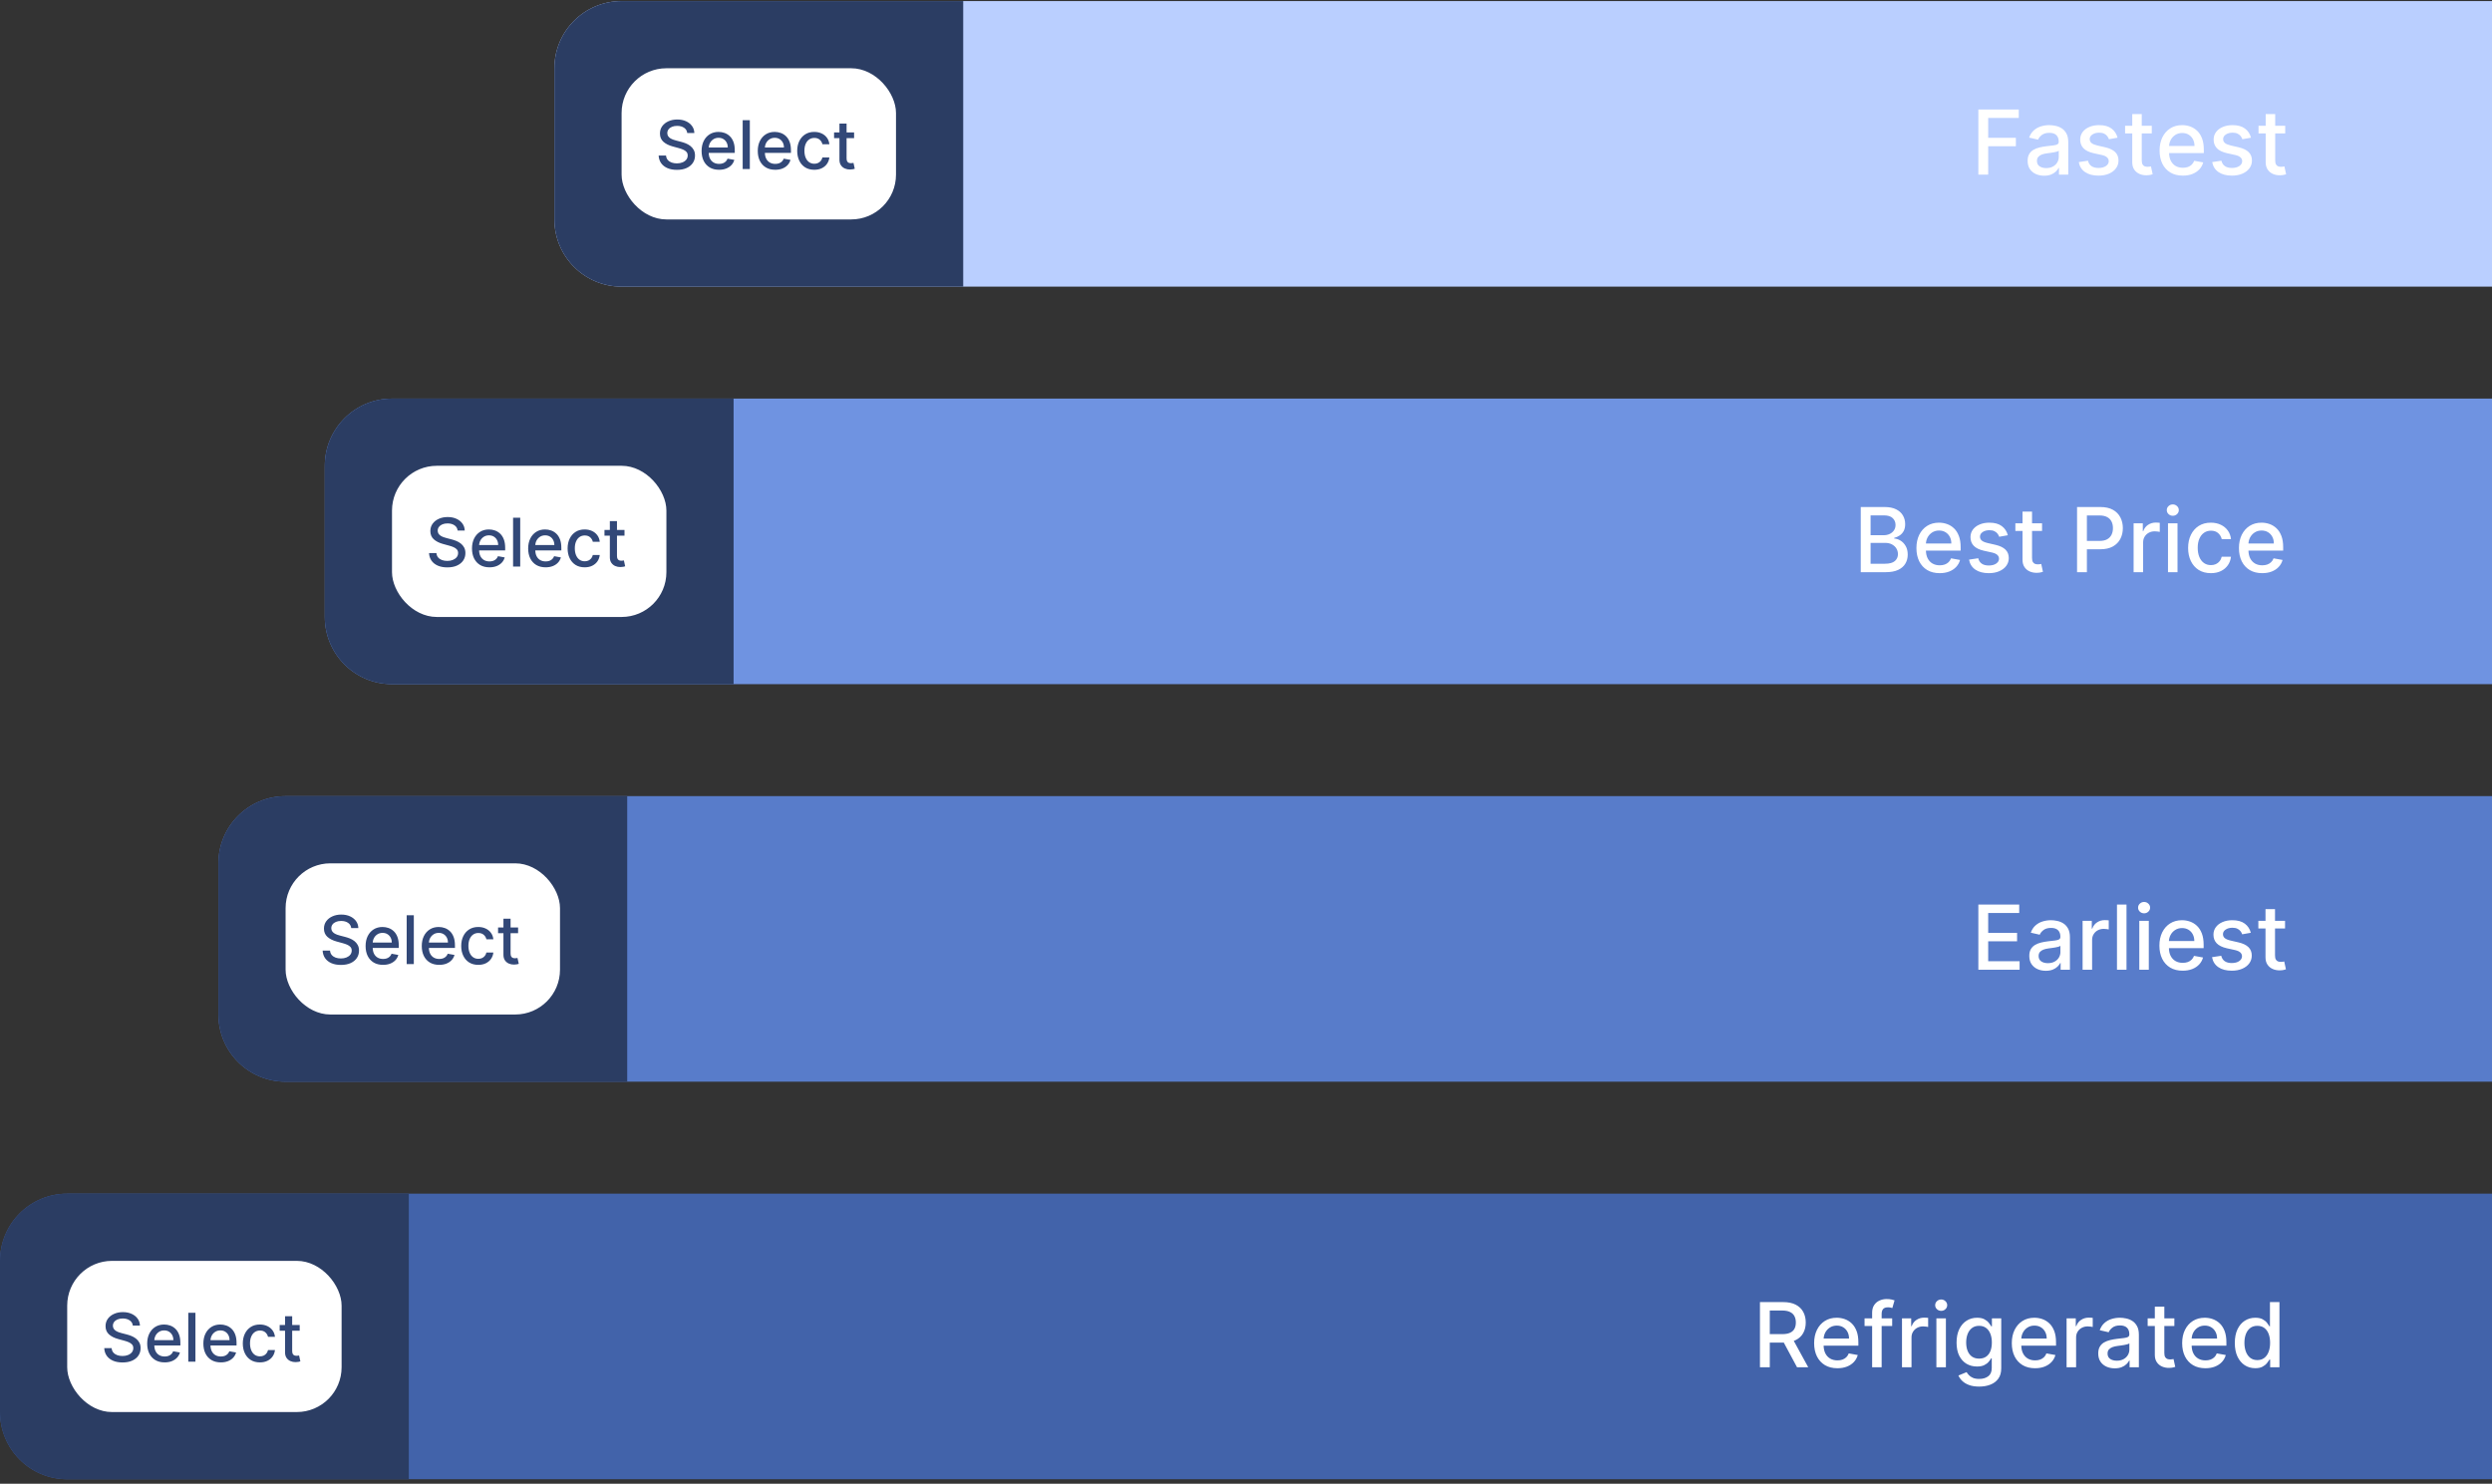 <svg width="445" height="265" viewBox="0 0 445 265" fill="none" xmlns="http://www.w3.org/2000/svg">
<rect x="0" y="0" width="445" height="265" fill="#333333" stroke="none"/>
<path d="M99 12.19C99 5.563 104.373 0.19 111 0.19H445V51.19H111C104.373 51.19 99 45.817 99 39.19V12.19Z" fill="#BACFFF"/>
<path d="M99 12.19C99 5.563 104.373 0.19 111 0.19H172V51.19H111C104.373 51.19 99 45.817 99 39.19V12.19Z" fill="#2B3D63"/>
<rect x="111" y="12.19" width="49" height="27" rx="8" fill="white"/>
<path d="M122.719 23.755C122.673 23.352 122.486 23.039 122.156 22.818C121.827 22.593 121.412 22.481 120.912 22.481C120.554 22.481 120.244 22.538 119.983 22.652C119.722 22.762 119.518 22.916 119.374 23.112C119.232 23.305 119.161 23.525 119.161 23.772C119.161 23.98 119.209 24.159 119.305 24.309C119.405 24.46 119.534 24.586 119.693 24.689C119.855 24.788 120.028 24.872 120.213 24.94C120.398 25.005 120.575 25.059 120.746 25.102L121.598 25.323C121.876 25.392 122.162 25.484 122.455 25.601C122.747 25.717 123.018 25.87 123.268 26.061C123.518 26.251 123.72 26.487 123.874 26.768C124.03 27.049 124.108 27.386 124.108 27.778C124.108 28.272 123.98 28.711 123.724 29.095C123.472 29.478 123.104 29.781 122.621 30.002C122.141 30.224 121.56 30.335 120.878 30.335C120.224 30.335 119.659 30.231 119.182 30.024C118.705 29.816 118.331 29.522 118.061 29.142C117.791 28.758 117.642 28.304 117.614 27.778H118.935C118.96 28.093 119.063 28.356 119.241 28.566C119.423 28.774 119.655 28.929 119.936 29.031C120.22 29.13 120.531 29.18 120.869 29.18C121.241 29.18 121.572 29.122 121.862 29.005C122.155 28.886 122.385 28.721 122.553 28.511C122.72 28.298 122.804 28.049 122.804 27.765C122.804 27.507 122.73 27.295 122.582 27.13C122.438 26.965 122.24 26.829 121.99 26.721C121.743 26.613 121.463 26.518 121.151 26.436L120.119 26.154C119.42 25.964 118.866 25.684 118.457 25.315C118.051 24.946 117.848 24.457 117.848 23.849C117.848 23.346 117.984 22.907 118.257 22.532C118.53 22.157 118.899 21.866 119.365 21.659C119.831 21.448 120.357 21.343 120.942 21.343C121.533 21.343 122.054 21.447 122.506 21.654C122.96 21.862 123.318 22.147 123.58 22.511C123.841 22.872 123.977 23.287 123.989 23.755H122.719ZM128.4 30.322C127.755 30.322 127.2 30.184 126.734 29.909C126.271 29.63 125.913 29.24 125.66 28.737C125.41 28.231 125.285 27.639 125.285 26.96C125.285 26.289 125.41 25.698 125.66 25.187C125.913 24.676 126.265 24.277 126.717 23.99C127.172 23.703 127.703 23.559 128.311 23.559C128.68 23.559 129.038 23.62 129.385 23.742C129.731 23.865 130.042 24.056 130.318 24.318C130.593 24.579 130.811 24.919 130.97 25.336C131.129 25.751 131.208 26.255 131.208 26.849V27.301H126.005V26.346H129.96C129.96 26.011 129.892 25.714 129.755 25.456C129.619 25.194 129.427 24.988 129.18 24.838C128.936 24.687 128.649 24.612 128.319 24.612C127.961 24.612 127.649 24.7 127.382 24.876C127.118 25.049 126.913 25.277 126.768 25.558C126.626 25.836 126.555 26.139 126.555 26.465V27.211C126.555 27.649 126.632 28.021 126.785 28.328C126.941 28.634 127.159 28.869 127.437 29.031C127.716 29.19 128.041 29.27 128.413 29.27C128.654 29.27 128.875 29.235 129.074 29.167C129.272 29.096 129.444 28.991 129.589 28.852C129.734 28.713 129.845 28.541 129.922 28.336L131.127 28.554C131.031 28.909 130.858 29.22 130.608 29.487C130.36 29.751 130.049 29.957 129.674 30.105C129.302 30.25 128.877 30.322 128.4 30.322ZM133.896 21.463V30.19H132.622V21.463H133.896ZM138.431 30.322C137.787 30.322 137.231 30.184 136.765 29.909C136.302 29.63 135.944 29.24 135.691 28.737C135.441 28.231 135.316 27.639 135.316 26.96C135.316 26.289 135.441 25.698 135.691 25.187C135.944 24.676 136.297 24.277 136.748 23.99C137.203 23.703 137.734 23.559 138.342 23.559C138.711 23.559 139.069 23.62 139.416 23.742C139.762 23.865 140.074 24.056 140.349 24.318C140.625 24.579 140.842 24.919 141.001 25.336C141.16 25.751 141.24 26.255 141.24 26.849V27.301H136.037V26.346H139.991C139.991 26.011 139.923 25.714 139.787 25.456C139.65 25.194 139.458 24.988 139.211 24.838C138.967 24.687 138.68 24.612 138.35 24.612C137.993 24.612 137.68 24.7 137.413 24.876C137.149 25.049 136.944 25.277 136.799 25.558C136.657 25.836 136.586 26.139 136.586 26.465V27.211C136.586 27.649 136.663 28.021 136.816 28.328C136.973 28.634 137.19 28.869 137.468 29.031C137.747 29.19 138.072 29.27 138.444 29.27C138.686 29.27 138.906 29.235 139.105 29.167C139.304 29.096 139.475 28.991 139.62 28.852C139.765 28.713 139.876 28.541 139.953 28.336L141.159 28.554C141.062 28.909 140.889 29.22 140.639 29.487C140.392 29.751 140.081 29.957 139.706 30.105C139.333 30.25 138.909 30.322 138.431 30.322ZM145.411 30.322C144.777 30.322 144.232 30.179 143.774 29.892C143.32 29.602 142.97 29.203 142.726 28.694C142.482 28.186 142.359 27.603 142.359 26.947C142.359 26.282 142.484 25.696 142.734 25.187C142.984 24.676 143.337 24.277 143.791 23.99C144.246 23.703 144.781 23.559 145.398 23.559C145.895 23.559 146.338 23.652 146.727 23.836C147.116 24.018 147.43 24.274 147.669 24.603C147.911 24.933 148.054 25.318 148.099 25.758H146.859C146.791 25.451 146.635 25.187 146.391 24.965C146.149 24.744 145.825 24.633 145.419 24.633C145.064 24.633 144.753 24.727 144.486 24.914C144.222 25.099 144.016 25.363 143.868 25.707C143.72 26.048 143.646 26.451 143.646 26.917C143.646 27.395 143.719 27.806 143.864 28.153C144.009 28.5 144.213 28.768 144.477 28.958C144.744 29.149 145.058 29.244 145.419 29.244C145.661 29.244 145.879 29.2 146.075 29.112C146.274 29.021 146.44 28.892 146.574 28.724C146.71 28.556 146.805 28.355 146.859 28.119H148.099C148.054 28.542 147.916 28.92 147.686 29.252C147.456 29.585 147.148 29.846 146.761 30.037C146.378 30.227 145.928 30.322 145.411 30.322ZM152.517 23.645V24.667H148.942V23.645H152.517ZM149.901 22.076H151.175V28.268C151.175 28.515 151.212 28.701 151.286 28.826C151.36 28.948 151.455 29.032 151.571 29.078C151.691 29.12 151.82 29.142 151.959 29.142C152.061 29.142 152.151 29.134 152.228 29.12C152.304 29.106 152.364 29.095 152.407 29.086L152.637 30.139C152.563 30.167 152.458 30.196 152.321 30.224C152.185 30.255 152.015 30.272 151.81 30.275C151.475 30.281 151.162 30.221 150.873 30.096C150.583 29.971 150.348 29.778 150.169 29.517C149.99 29.255 149.901 28.927 149.901 28.532V22.076Z" fill="#324878"/>
<path d="M353.278 31.19V19.554H360.494V21.065H355.034V24.61H359.977V26.116H355.034V31.19H353.278ZM365.026 31.383C364.473 31.383 363.973 31.281 363.526 31.076C363.079 30.868 362.724 30.567 362.463 30.173C362.205 29.779 362.077 29.296 362.077 28.724C362.077 28.232 362.171 27.826 362.361 27.508C362.55 27.19 362.806 26.938 363.128 26.752C363.45 26.567 363.81 26.427 364.207 26.332C364.605 26.237 365.01 26.165 365.423 26.116C365.946 26.055 366.37 26.006 366.696 25.968C367.022 25.927 367.259 25.86 367.406 25.77C367.554 25.679 367.628 25.531 367.628 25.326V25.287C367.628 24.79 367.488 24.406 367.207 24.133C366.931 23.86 366.518 23.724 365.969 23.724C365.397 23.724 364.946 23.851 364.616 24.105C364.291 24.355 364.065 24.633 363.94 24.94L362.344 24.576C362.533 24.046 362.81 23.618 363.173 23.292C363.541 22.963 363.963 22.724 364.44 22.576C364.918 22.425 365.42 22.349 365.946 22.349C366.295 22.349 366.664 22.391 367.054 22.474C367.448 22.554 367.815 22.701 368.156 22.917C368.501 23.133 368.783 23.442 369.003 23.843C369.223 24.241 369.332 24.758 369.332 25.395V31.19H367.673V29.997H367.605C367.495 30.216 367.33 30.432 367.111 30.645C366.891 30.857 366.609 31.033 366.264 31.173C365.92 31.313 365.507 31.383 365.026 31.383ZM365.395 30.02C365.865 30.02 366.266 29.927 366.599 29.741C366.937 29.555 367.192 29.313 367.366 29.014C367.545 28.711 367.634 28.387 367.634 28.042V26.917C367.573 26.978 367.455 27.035 367.281 27.088C367.111 27.137 366.916 27.18 366.696 27.218C366.476 27.252 366.262 27.285 366.054 27.315C365.846 27.341 365.671 27.364 365.531 27.383C365.202 27.425 364.901 27.495 364.628 27.593C364.359 27.692 364.143 27.834 363.98 28.02C363.821 28.201 363.741 28.444 363.741 28.747C363.741 29.167 363.897 29.485 364.207 29.701C364.518 29.913 364.914 30.02 365.395 30.02ZM378.135 24.593L376.595 24.866C376.531 24.669 376.429 24.482 376.288 24.304C376.152 24.125 375.966 23.98 375.732 23.866C375.497 23.752 375.203 23.696 374.851 23.696C374.37 23.696 373.968 23.804 373.646 24.02C373.324 24.232 373.163 24.506 373.163 24.843C373.163 25.135 373.271 25.37 373.487 25.548C373.703 25.726 374.052 25.872 374.533 25.985L375.919 26.304C376.722 26.489 377.321 26.775 377.714 27.162C378.108 27.548 378.305 28.05 378.305 28.667C378.305 29.19 378.154 29.656 377.851 30.065C377.552 30.47 377.133 30.788 376.595 31.02C376.061 31.25 375.442 31.366 374.737 31.366C373.76 31.366 372.963 31.158 372.345 30.741C371.728 30.321 371.349 29.724 371.209 28.951L372.851 28.701C372.953 29.129 373.163 29.453 373.482 29.673C373.8 29.889 374.214 29.997 374.726 29.997C375.283 29.997 375.728 29.881 376.061 29.65C376.394 29.415 376.561 29.129 376.561 28.792C376.561 28.52 376.459 28.29 376.254 28.105C376.054 27.919 375.745 27.779 375.328 27.684L373.851 27.36C373.036 27.175 372.434 26.879 372.044 26.474C371.658 26.069 371.464 25.555 371.464 24.934C371.464 24.419 371.608 23.968 371.896 23.582C372.184 23.196 372.582 22.895 373.089 22.679C373.597 22.459 374.179 22.349 374.834 22.349C375.777 22.349 376.519 22.554 377.061 22.963C377.603 23.368 377.961 23.912 378.135 24.593ZM384.247 22.463V23.826H379.48V22.463H384.247ZM380.759 20.372H382.457V28.627C382.457 28.957 382.507 29.205 382.605 29.372C382.704 29.535 382.83 29.646 382.986 29.707C383.145 29.764 383.317 29.792 383.503 29.792C383.639 29.792 383.759 29.783 383.861 29.764C383.963 29.745 384.043 29.73 384.099 29.718L384.406 31.122C384.308 31.16 384.168 31.198 383.986 31.235C383.804 31.277 383.577 31.3 383.304 31.304C382.857 31.311 382.44 31.232 382.054 31.065C381.668 30.898 381.355 30.641 381.116 30.292C380.878 29.944 380.759 29.506 380.759 28.98V20.372ZM389.794 31.366C388.934 31.366 388.194 31.182 387.572 30.815C386.955 30.444 386.478 29.923 386.141 29.252C385.807 28.578 385.641 27.788 385.641 26.883C385.641 25.989 385.807 25.201 386.141 24.52C386.478 23.838 386.947 23.305 387.55 22.923C388.156 22.54 388.864 22.349 389.675 22.349C390.167 22.349 390.644 22.43 391.107 22.593C391.569 22.756 391.983 23.012 392.351 23.36C392.718 23.709 393.008 24.162 393.22 24.718C393.432 25.271 393.538 25.944 393.538 26.735V27.338H386.601V26.065H391.874C391.874 25.618 391.783 25.222 391.601 24.877C391.419 24.529 391.163 24.254 390.834 24.054C390.508 23.853 390.125 23.752 389.686 23.752C389.209 23.752 388.792 23.87 388.436 24.105C388.084 24.336 387.811 24.639 387.618 25.014C387.429 25.385 387.334 25.788 387.334 26.224V27.218C387.334 27.802 387.436 28.298 387.641 28.707C387.849 29.116 388.139 29.429 388.51 29.645C388.881 29.857 389.315 29.963 389.811 29.963C390.133 29.963 390.427 29.917 390.692 29.826C390.957 29.732 391.186 29.591 391.379 29.406C391.572 29.22 391.72 28.991 391.822 28.718L393.43 29.008C393.302 29.482 393.071 29.896 392.737 30.252C392.408 30.605 391.993 30.879 391.493 31.076C390.997 31.27 390.43 31.366 389.794 31.366ZM401.963 24.593L400.423 24.866C400.359 24.669 400.257 24.482 400.116 24.304C399.98 24.125 399.795 23.98 399.56 23.866C399.325 23.752 399.031 23.696 398.679 23.696C398.198 23.696 397.796 23.804 397.474 24.02C397.152 24.232 396.991 24.506 396.991 24.843C396.991 25.135 397.099 25.37 397.315 25.548C397.531 25.726 397.88 25.872 398.361 25.985L399.747 26.304C400.55 26.489 401.149 26.775 401.543 27.162C401.937 27.548 402.134 28.05 402.134 28.667C402.134 29.19 401.982 29.656 401.679 30.065C401.38 30.47 400.961 30.788 400.423 31.02C399.889 31.25 399.27 31.366 398.565 31.366C397.588 31.366 396.791 31.158 396.173 30.741C395.556 30.321 395.177 29.724 395.037 28.951L396.679 28.701C396.781 29.129 396.991 29.453 397.31 29.673C397.628 29.889 398.043 29.997 398.554 29.997C399.111 29.997 399.556 29.881 399.889 29.65C400.223 29.415 400.389 29.129 400.389 28.792C400.389 28.52 400.287 28.29 400.082 28.105C399.882 27.919 399.573 27.779 399.156 27.684L397.679 27.36C396.865 27.175 396.262 26.879 395.872 26.474C395.486 26.069 395.293 25.555 395.293 24.934C395.293 24.419 395.437 23.968 395.724 23.582C396.012 23.196 396.41 22.895 396.918 22.679C397.425 22.459 398.007 22.349 398.662 22.349C399.605 22.349 400.348 22.554 400.889 22.963C401.431 23.368 401.789 23.912 401.963 24.593ZM408.075 22.463V23.826H403.308V22.463H408.075ZM404.587 20.372H406.286V28.627C406.286 28.957 406.335 29.205 406.433 29.372C406.532 29.535 406.659 29.646 406.814 29.707C406.973 29.764 407.145 29.792 407.331 29.792C407.467 29.792 407.587 29.783 407.689 29.764C407.791 29.745 407.871 29.73 407.928 29.718L408.234 31.122C408.136 31.16 407.996 31.198 407.814 31.235C407.632 31.277 407.405 31.3 407.132 31.304C406.685 31.311 406.268 31.232 405.882 31.065C405.496 30.898 405.183 30.641 404.945 30.292C404.706 29.944 404.587 29.506 404.587 28.98V20.372Z" fill="white"/>
<path d="M58 83.19C58 76.562 63.373 71.19 70 71.19H445V122.19H70C63.373 122.19 58 116.817 58 110.19V83.19Z" fill="#6F93E1"/>
<path d="M58 83.19C58 76.562 63.373 71.19 70 71.19H131V122.19H70C63.373 122.19 58 116.817 58 110.19V83.19Z" fill="#2B3D63"/>
<rect x="70" y="83.19" width="49" height="27" rx="8" fill="white"/>
<path d="M81.719 94.755C81.673 94.352 81.486 94.039 81.156 93.818C80.827 93.593 80.412 93.481 79.912 93.481C79.554 93.481 79.244 93.538 78.983 93.652C78.722 93.762 78.519 93.916 78.374 94.112C78.231 94.305 78.16 94.525 78.16 94.772C78.16 94.98 78.209 95.159 78.305 95.309C78.405 95.46 78.534 95.586 78.693 95.689C78.855 95.788 79.028 95.872 79.213 95.94C79.398 96.005 79.575 96.059 79.746 96.102L80.598 96.323C80.876 96.392 81.162 96.484 81.454 96.6C81.747 96.717 82.019 96.87 82.269 97.061C82.519 97.251 82.72 97.487 82.874 97.768C83.03 98.049 83.108 98.386 83.108 98.778C83.108 99.272 82.98 99.711 82.724 100.095C82.472 100.478 82.104 100.781 81.621 101.002C81.141 101.224 80.56 101.335 79.878 101.335C79.224 101.335 78.659 101.231 78.182 101.024C77.704 100.816 77.331 100.522 77.061 100.142C76.791 99.758 76.642 99.304 76.614 98.778H77.935C77.96 99.093 78.062 99.356 78.242 99.566C78.423 99.774 78.655 99.929 78.936 100.031C79.22 100.13 79.531 100.18 79.869 100.18C80.242 100.18 80.572 100.122 80.862 100.005C81.155 99.886 81.385 99.721 81.553 99.511C81.72 99.298 81.804 99.049 81.804 98.765C81.804 98.507 81.73 98.295 81.582 98.13C81.438 97.966 81.24 97.829 80.99 97.721C80.743 97.613 80.463 97.518 80.151 97.436L79.119 97.154C78.421 96.964 77.867 96.684 77.457 96.315C77.051 95.946 76.848 95.457 76.848 94.849C76.848 94.346 76.984 93.907 77.257 93.532C77.53 93.157 77.899 92.866 78.365 92.659C78.831 92.448 79.356 92.343 79.942 92.343C80.533 92.343 81.054 92.447 81.506 92.654C81.96 92.862 82.318 93.147 82.579 93.511C82.841 93.872 82.977 94.287 82.989 94.755H81.719ZM87.4 101.322C86.755 101.322 86.2 101.184 85.734 100.909C85.271 100.63 84.913 100.24 84.66 99.737C84.41 99.231 84.285 98.639 84.285 97.96C84.285 97.289 84.41 96.698 84.66 96.187C84.913 95.676 85.265 95.277 85.717 94.99C86.171 94.703 86.703 94.559 87.311 94.559C87.68 94.559 88.038 94.62 88.385 94.743C88.731 94.865 89.042 95.056 89.318 95.318C89.593 95.579 89.811 95.919 89.97 96.336C90.129 96.751 90.209 97.255 90.209 97.849V98.301H85.005V97.346H88.96C88.96 97.011 88.892 96.714 88.755 96.456C88.619 96.194 88.427 95.988 88.18 95.838C87.936 95.687 87.649 95.612 87.319 95.612C86.961 95.612 86.649 95.7 86.382 95.876C86.118 96.049 85.913 96.277 85.768 96.558C85.626 96.836 85.555 97.139 85.555 97.466V98.211C85.555 98.649 85.632 99.021 85.785 99.328C85.941 99.635 86.159 99.869 86.437 100.031C86.716 100.19 87.041 100.269 87.413 100.269C87.654 100.269 87.875 100.235 88.073 100.167C88.272 100.096 88.444 99.991 88.589 99.852C88.734 99.713 88.845 99.541 88.921 99.336L90.127 99.554C90.031 99.909 89.858 100.22 89.608 100.487C89.36 100.751 89.049 100.957 88.674 101.105C88.302 101.25 87.877 101.322 87.4 101.322ZM92.896 92.463V101.19H91.622V92.463H92.896ZM97.431 101.322C96.787 101.322 96.231 101.184 95.765 100.909C95.302 100.63 94.944 100.24 94.691 99.737C94.441 99.231 94.316 98.639 94.316 97.96C94.316 97.289 94.441 96.698 94.691 96.187C94.944 95.676 95.296 95.277 95.748 94.99C96.203 94.703 96.734 94.559 97.342 94.559C97.711 94.559 98.069 94.62 98.416 94.743C98.762 94.865 99.073 95.056 99.349 95.318C99.625 95.579 99.842 95.919 100.001 96.336C100.16 96.751 100.24 97.255 100.24 97.849V98.301H95.037V97.346H98.991C98.991 97.011 98.923 96.714 98.787 96.456C98.65 96.194 98.459 95.988 98.211 95.838C97.967 95.687 97.68 95.612 97.35 95.612C96.993 95.612 96.68 95.7 96.413 95.876C96.149 96.049 95.944 96.277 95.799 96.558C95.657 96.836 95.586 97.139 95.586 97.466V98.211C95.586 98.649 95.663 99.021 95.816 99.328C95.973 99.635 96.19 99.869 96.468 100.031C96.747 100.19 97.072 100.269 97.444 100.269C97.686 100.269 97.906 100.235 98.105 100.167C98.304 100.096 98.475 99.991 98.62 99.852C98.765 99.713 98.876 99.541 98.953 99.336L100.159 99.554C100.062 99.909 99.889 100.22 99.639 100.487C99.392 100.751 99.081 100.957 98.706 101.105C98.334 101.25 97.909 101.322 97.431 101.322ZM104.411 101.322C103.777 101.322 103.232 101.179 102.774 100.892C102.32 100.602 101.97 100.203 101.726 99.694C101.482 99.186 101.359 98.603 101.359 97.947C101.359 97.282 101.484 96.696 101.734 96.187C101.984 95.676 102.337 95.277 102.791 94.99C103.246 94.703 103.781 94.559 104.398 94.559C104.895 94.559 105.338 94.652 105.727 94.836C106.116 95.018 106.43 95.274 106.669 95.603C106.911 95.933 107.054 96.318 107.099 96.758H105.859C105.791 96.451 105.635 96.187 105.391 95.966C105.149 95.744 104.825 95.633 104.419 95.633C104.064 95.633 103.753 95.727 103.486 95.914C103.222 96.099 103.016 96.363 102.868 96.707C102.72 97.048 102.646 97.451 102.646 97.917C102.646 98.394 102.719 98.806 102.864 99.153C103.009 99.5 103.213 99.768 103.477 99.958C103.744 100.149 104.058 100.244 104.419 100.244C104.661 100.244 104.879 100.2 105.075 100.112C105.274 100.021 105.44 99.892 105.574 99.724C105.71 99.556 105.805 99.355 105.859 99.119H107.099C107.054 99.542 106.916 99.92 106.686 100.252C106.456 100.585 106.148 100.846 105.761 101.037C105.378 101.227 104.928 101.322 104.411 101.322ZM111.517 94.644V95.667H107.942V94.644H111.517ZM108.901 93.076H110.175V99.268C110.175 99.515 110.212 99.701 110.286 99.826C110.36 99.948 110.455 100.032 110.571 100.078C110.691 100.12 110.82 100.142 110.959 100.142C111.061 100.142 111.151 100.135 111.228 100.12C111.304 100.106 111.364 100.095 111.407 100.086L111.637 101.139C111.563 101.167 111.458 101.196 111.321 101.224C111.185 101.255 111.015 101.272 110.81 101.275C110.475 101.281 110.162 101.221 109.873 101.096C109.583 100.971 109.348 100.778 109.169 100.517C108.99 100.255 108.901 99.927 108.901 99.532V93.076Z" fill="#324878"/>
<path d="M332.278 102.19V90.554H336.54C337.366 90.554 338.049 90.69 338.591 90.963C339.133 91.232 339.538 91.597 339.807 92.059C340.076 92.518 340.21 93.035 340.21 93.61C340.21 94.095 340.121 94.504 339.943 94.838C339.765 95.167 339.527 95.432 339.227 95.633C338.932 95.83 338.606 95.974 338.25 96.065V96.179C338.636 96.198 339.013 96.323 339.381 96.554C339.752 96.781 340.059 97.105 340.301 97.525C340.544 97.946 340.665 98.457 340.665 99.059C340.665 99.654 340.525 100.188 340.244 100.662C339.968 101.131 339.54 101.504 338.96 101.781C338.381 102.054 337.64 102.19 336.739 102.19H332.278ZM334.034 100.684H336.568C337.409 100.684 338.011 100.521 338.375 100.196C338.739 99.87 338.92 99.463 338.92 98.974C338.92 98.607 338.828 98.269 338.642 97.963C338.456 97.656 338.191 97.412 337.847 97.23C337.506 97.048 337.1 96.957 336.631 96.957H334.034V100.684ZM334.034 95.588H336.386C336.78 95.588 337.134 95.512 337.449 95.36C337.767 95.209 338.019 94.997 338.205 94.724C338.394 94.448 338.489 94.122 338.489 93.747C338.489 93.266 338.32 92.862 337.983 92.537C337.646 92.211 337.129 92.048 336.432 92.048H334.034V95.588ZM346.372 102.366C345.512 102.366 344.772 102.182 344.151 101.815C343.533 101.444 343.056 100.923 342.719 100.252C342.385 99.578 342.219 98.788 342.219 97.883C342.219 96.989 342.385 96.201 342.719 95.519C343.056 94.838 343.526 94.305 344.128 93.923C344.734 93.54 345.442 93.349 346.253 93.349C346.745 93.349 347.223 93.43 347.685 93.593C348.147 93.756 348.562 94.012 348.929 94.36C349.296 94.709 349.586 95.162 349.798 95.718C350.01 96.271 350.116 96.944 350.116 97.735V98.338H343.179V97.065H348.452C348.452 96.618 348.361 96.222 348.179 95.877C347.997 95.529 347.741 95.254 347.412 95.054C347.086 94.853 346.704 94.752 346.264 94.752C345.787 94.752 345.37 94.87 345.014 95.105C344.662 95.336 344.389 95.639 344.196 96.014C344.007 96.385 343.912 96.788 343.912 97.224V98.218C343.912 98.802 344.014 99.298 344.219 99.707C344.427 100.116 344.717 100.429 345.088 100.644C345.459 100.857 345.893 100.963 346.389 100.963C346.711 100.963 347.005 100.917 347.27 100.826C347.535 100.732 347.764 100.591 347.957 100.406C348.151 100.22 348.298 99.991 348.401 99.718L350.009 100.008C349.88 100.482 349.649 100.896 349.315 101.252C348.986 101.605 348.571 101.879 348.071 102.076C347.575 102.269 347.009 102.366 346.372 102.366ZM358.541 95.593L357.001 95.866C356.937 95.669 356.835 95.482 356.695 95.304C356.558 95.126 356.373 94.98 356.138 94.866C355.903 94.752 355.609 94.696 355.257 94.696C354.776 94.696 354.375 94.804 354.053 95.019C353.731 95.232 353.57 95.506 353.57 95.843C353.57 96.135 353.678 96.37 353.893 96.548C354.109 96.726 354.458 96.872 354.939 96.985L356.325 97.304C357.128 97.489 357.727 97.775 358.121 98.162C358.515 98.548 358.712 99.05 358.712 99.667C358.712 100.19 358.56 100.656 358.257 101.065C357.958 101.47 357.539 101.788 357.001 102.019C356.467 102.251 355.848 102.366 355.143 102.366C354.166 102.366 353.369 102.158 352.751 101.741C352.134 101.321 351.755 100.724 351.615 99.951L353.257 99.701C353.359 100.129 353.57 100.453 353.888 100.673C354.206 100.889 354.621 100.997 355.132 100.997C355.689 100.997 356.134 100.881 356.467 100.65C356.801 100.415 356.967 100.129 356.967 99.792C356.967 99.519 356.865 99.29 356.661 99.105C356.46 98.919 356.151 98.779 355.734 98.684L354.257 98.36C353.443 98.175 352.84 97.879 352.45 97.474C352.064 97.069 351.871 96.555 351.871 95.934C351.871 95.419 352.015 94.968 352.303 94.582C352.59 94.196 352.988 93.894 353.496 93.679C354.003 93.459 354.585 93.349 355.24 93.349C356.183 93.349 356.926 93.554 357.467 93.963C358.009 94.368 358.367 94.912 358.541 95.593ZM364.653 93.463V94.826H359.886V93.463H364.653ZM361.165 91.372H362.864V99.627C362.864 99.957 362.913 100.205 363.011 100.372C363.11 100.535 363.237 100.646 363.392 100.707C363.551 100.764 363.723 100.792 363.909 100.792C364.045 100.792 364.165 100.783 364.267 100.764C364.369 100.745 364.449 100.73 364.506 100.718L364.812 102.122C364.714 102.16 364.574 102.198 364.392 102.235C364.21 102.277 363.983 102.3 363.71 102.304C363.263 102.311 362.847 102.232 362.46 102.065C362.074 101.898 361.761 101.641 361.523 101.292C361.284 100.944 361.165 100.506 361.165 99.98V91.372ZM370.903 102.19V90.554H375.051C375.956 90.554 376.706 90.718 377.301 91.048C377.896 91.377 378.341 91.828 378.636 92.4C378.932 92.968 379.08 93.609 379.08 94.321C379.08 95.037 378.93 95.68 378.631 96.252C378.335 96.821 377.888 97.271 377.29 97.605C376.695 97.934 375.947 98.099 375.045 98.099H372.193V96.61H374.886C375.458 96.61 375.922 96.512 376.278 96.315C376.634 96.114 376.896 95.841 377.062 95.497C377.229 95.152 377.312 94.76 377.312 94.321C377.312 93.881 377.229 93.491 377.062 93.15C376.896 92.809 376.633 92.542 376.273 92.349C375.917 92.156 375.447 92.059 374.864 92.059H372.659V102.19H370.903ZM381.001 102.19V93.463H382.643V94.849H382.734C382.893 94.379 383.174 94.01 383.575 93.741C383.981 93.468 384.439 93.332 384.95 93.332C385.056 93.332 385.181 93.336 385.325 93.343C385.473 93.351 385.589 93.36 385.672 93.372V94.997C385.604 94.978 385.482 94.957 385.308 94.934C385.134 94.908 384.96 94.894 384.786 94.894C384.384 94.894 384.026 94.98 383.712 95.15C383.401 95.317 383.155 95.55 382.973 95.849C382.791 96.144 382.7 96.482 382.7 96.86V102.19H381.001ZM387.142 102.19V93.463H388.841V102.19H387.142ZM388 92.116C387.705 92.116 387.451 92.018 387.239 91.821C387.03 91.62 386.926 91.381 386.926 91.105C386.926 90.824 387.03 90.586 387.239 90.389C387.451 90.188 387.705 90.088 388 90.088C388.295 90.088 388.547 90.188 388.756 90.389C388.968 90.586 389.074 90.824 389.074 91.105C389.074 91.381 388.968 91.62 388.756 91.821C388.547 92.018 388.295 92.116 388 92.116ZM394.803 102.366C393.958 102.366 393.231 102.175 392.621 101.792C392.015 101.406 391.549 100.874 391.223 100.196C390.897 99.518 390.734 98.741 390.734 97.866C390.734 96.98 390.901 96.198 391.234 95.519C391.568 94.838 392.037 94.305 392.643 93.923C393.25 93.54 393.964 93.349 394.786 93.349C395.448 93.349 396.039 93.472 396.558 93.718C397.077 93.961 397.496 94.302 397.814 94.741C398.136 95.18 398.327 95.694 398.388 96.281H396.734C396.643 95.872 396.435 95.519 396.109 95.224C395.787 94.929 395.356 94.781 394.814 94.781C394.34 94.781 393.926 94.906 393.57 95.156C393.217 95.402 392.943 95.754 392.746 96.213C392.549 96.667 392.45 97.205 392.45 97.826C392.45 98.463 392.547 99.012 392.74 99.474C392.933 99.936 393.206 100.294 393.558 100.548C393.914 100.802 394.333 100.929 394.814 100.929C395.136 100.929 395.428 100.87 395.689 100.752C395.954 100.631 396.176 100.459 396.354 100.235C396.536 100.012 396.662 99.743 396.734 99.429H398.388C398.327 99.993 398.143 100.497 397.837 100.94C397.53 101.383 397.119 101.732 396.604 101.985C396.092 102.239 395.492 102.366 394.803 102.366ZM403.966 102.366C403.106 102.366 402.366 102.182 401.744 101.815C401.127 101.444 400.65 100.923 400.312 100.252C399.979 99.578 399.812 98.788 399.812 97.883C399.812 96.989 399.979 96.201 400.312 95.519C400.65 94.838 401.119 94.305 401.722 93.923C402.328 93.54 403.036 93.349 403.847 93.349C404.339 93.349 404.816 93.43 405.278 93.593C405.741 93.756 406.155 94.012 406.523 94.36C406.89 94.709 407.18 95.162 407.392 95.718C407.604 96.271 407.71 96.944 407.71 97.735V98.338H400.773V97.065H406.045C406.045 96.618 405.955 96.222 405.773 95.877C405.591 95.529 405.335 95.254 405.006 95.054C404.68 94.853 404.297 94.752 403.858 94.752C403.381 94.752 402.964 94.87 402.608 95.105C402.256 95.336 401.983 95.639 401.79 96.014C401.6 96.385 401.506 96.788 401.506 97.224V98.218C401.506 98.802 401.608 99.298 401.812 99.707C402.021 100.116 402.311 100.429 402.682 100.644C403.053 100.857 403.487 100.963 403.983 100.963C404.305 100.963 404.598 100.917 404.864 100.826C405.129 100.732 405.358 100.591 405.551 100.406C405.744 100.22 405.892 99.991 405.994 99.718L407.602 100.008C407.473 100.482 407.242 100.896 406.909 101.252C406.58 101.605 406.165 101.879 405.665 102.076C405.169 102.269 404.602 102.366 403.966 102.366Z" fill="white"/>
<path d="M39 154.19C39 147.563 44.373 142.19 51 142.19H445V193.19H51C44.373 193.19 39 187.817 39 181.19V154.19Z" fill="#587CCA"/>
<path d="M39 154.19C39 147.563 44.373 142.19 51 142.19H112V193.19H51C44.373 193.19 39 187.817 39 181.19V154.19Z" fill="#2B3D63"/>
<rect x="51" y="154.19" width="49" height="27" rx="8" fill="white"/>
<path d="M62.719 165.755C62.673 165.352 62.486 165.039 62.156 164.818C61.827 164.593 61.412 164.481 60.912 164.481C60.554 164.481 60.244 164.538 59.983 164.652C59.722 164.762 59.519 164.916 59.374 165.112C59.231 165.305 59.16 165.525 59.16 165.772C59.16 165.98 59.209 166.159 59.305 166.309C59.405 166.46 59.534 166.586 59.693 166.689C59.855 166.788 60.028 166.872 60.213 166.94C60.398 167.005 60.575 167.059 60.746 167.102L61.598 167.323C61.876 167.392 62.162 167.484 62.455 167.6C62.747 167.717 63.019 167.87 63.269 168.061C63.519 168.251 63.72 168.487 63.874 168.768C64.03 169.049 64.108 169.386 64.108 169.778C64.108 170.272 63.98 170.711 63.724 171.095C63.472 171.478 63.104 171.781 62.621 172.002C62.141 172.224 61.56 172.335 60.878 172.335C60.224 172.335 59.659 172.231 59.182 172.024C58.705 171.816 58.331 171.522 58.061 171.142C57.791 170.758 57.642 170.304 57.614 169.778H58.935C58.96 170.093 59.062 170.356 59.242 170.566C59.423 170.774 59.655 170.929 59.936 171.031C60.22 171.13 60.531 171.18 60.869 171.18C61.242 171.18 61.572 171.122 61.862 171.005C62.155 170.886 62.385 170.721 62.553 170.511C62.72 170.298 62.804 170.049 62.804 169.765C62.804 169.507 62.73 169.295 62.582 169.13C62.438 168.966 62.24 168.829 61.99 168.721C61.743 168.613 61.463 168.518 61.151 168.436L60.119 168.154C59.42 167.964 58.867 167.684 58.457 167.315C58.051 166.946 57.848 166.457 57.848 165.849C57.848 165.346 57.984 164.907 58.257 164.532C58.53 164.157 58.899 163.866 59.365 163.659C59.831 163.448 60.356 163.343 60.942 163.343C61.533 163.343 62.054 163.447 62.506 163.654C62.96 163.862 63.318 164.147 63.58 164.511C63.841 164.872 63.977 165.287 63.989 165.755H62.719ZM68.4 172.322C67.755 172.322 67.2 172.184 66.734 171.909C66.271 171.63 65.913 171.24 65.66 170.737C65.41 170.231 65.285 169.639 65.285 168.96C65.285 168.289 65.41 167.698 65.66 167.187C65.913 166.676 66.265 166.277 66.717 165.99C67.171 165.703 67.703 165.559 68.311 165.559C68.68 165.559 69.038 165.62 69.385 165.742C69.731 165.865 70.042 166.056 70.318 166.318C70.593 166.579 70.811 166.919 70.97 167.336C71.129 167.751 71.209 168.255 71.209 168.849V169.301H66.005V168.346H69.96C69.96 168.011 69.892 167.714 69.755 167.456C69.619 167.194 69.427 166.988 69.18 166.838C68.936 166.687 68.649 166.612 68.319 166.612C67.961 166.612 67.649 166.7 67.382 166.876C67.118 167.049 66.913 167.277 66.768 167.558C66.626 167.836 66.555 168.139 66.555 168.466V169.211C66.555 169.649 66.632 170.021 66.785 170.328C66.941 170.635 67.159 170.869 67.437 171.031C67.716 171.19 68.041 171.269 68.413 171.269C68.654 171.269 68.875 171.235 69.073 171.167C69.272 171.096 69.444 170.991 69.589 170.852C69.734 170.713 69.845 170.541 69.921 170.336L71.127 170.554C71.031 170.909 70.858 171.22 70.608 171.487C70.36 171.751 70.049 171.957 69.674 172.105C69.302 172.25 68.877 172.322 68.4 172.322ZM73.896 163.463V172.19H72.622V163.463H73.896ZM78.431 172.322C77.787 172.322 77.231 172.184 76.765 171.909C76.302 171.63 75.944 171.24 75.691 170.737C75.441 170.231 75.316 169.639 75.316 168.96C75.316 168.289 75.441 167.698 75.691 167.187C75.944 166.676 76.296 166.277 76.748 165.99C77.203 165.703 77.734 165.559 78.342 165.559C78.711 165.559 79.069 165.62 79.416 165.742C79.762 165.865 80.073 166.056 80.349 166.318C80.625 166.579 80.842 166.919 81.001 167.336C81.16 167.751 81.24 168.255 81.24 168.849V169.301H76.037V168.346H79.991C79.991 168.011 79.923 167.714 79.787 167.456C79.65 167.194 79.459 166.988 79.211 166.838C78.967 166.687 78.68 166.612 78.35 166.612C77.993 166.612 77.68 166.7 77.413 166.876C77.149 167.049 76.944 167.277 76.799 167.558C76.657 167.836 76.586 168.139 76.586 168.466V169.211C76.586 169.649 76.663 170.021 76.816 170.328C76.973 170.635 77.19 170.869 77.468 171.031C77.747 171.19 78.072 171.269 78.444 171.269C78.686 171.269 78.906 171.235 79.105 171.167C79.304 171.096 79.475 170.991 79.62 170.852C79.765 170.713 79.876 170.541 79.953 170.336L81.159 170.554C81.062 170.909 80.889 171.22 80.639 171.487C80.392 171.751 80.081 171.957 79.706 172.105C79.334 172.25 78.909 172.322 78.431 172.322ZM85.41 172.322C84.777 172.322 84.231 172.179 83.774 171.892C83.32 171.602 82.97 171.203 82.726 170.694C82.481 170.186 82.359 169.603 82.359 168.947C82.359 168.282 82.484 167.696 82.734 167.187C82.984 166.676 83.337 166.277 83.791 165.99C84.246 165.703 84.781 165.559 85.398 165.559C85.895 165.559 86.338 165.652 86.727 165.836C87.117 166.018 87.43 166.274 87.669 166.603C87.91 166.933 88.054 167.318 88.099 167.758H86.859C86.791 167.451 86.635 167.187 86.391 166.966C86.149 166.744 85.825 166.633 85.419 166.633C85.064 166.633 84.753 166.727 84.486 166.914C84.222 167.099 84.016 167.363 83.868 167.707C83.72 168.048 83.646 168.451 83.646 168.917C83.646 169.394 83.719 169.806 83.864 170.153C84.008 170.5 84.213 170.768 84.477 170.958C84.744 171.149 85.058 171.244 85.419 171.244C85.66 171.244 85.879 171.2 86.075 171.112C86.274 171.021 86.44 170.892 86.574 170.724C86.71 170.556 86.805 170.355 86.859 170.119H88.099C88.054 170.542 87.916 170.92 87.686 171.252C87.456 171.585 87.148 171.846 86.761 172.037C86.378 172.227 85.928 172.322 85.41 172.322ZM92.517 165.644V166.667H88.942V165.644H92.517ZM89.901 164.076H91.175V170.268C91.175 170.515 91.212 170.701 91.286 170.826C91.36 170.948 91.455 171.032 91.571 171.078C91.691 171.12 91.82 171.142 91.959 171.142C92.061 171.142 92.151 171.135 92.228 171.12C92.304 171.106 92.364 171.095 92.407 171.086L92.637 172.139C92.563 172.167 92.458 172.196 92.321 172.224C92.185 172.255 92.015 172.272 91.81 172.275C91.475 172.281 91.162 172.221 90.873 172.096C90.583 171.971 90.348 171.778 90.169 171.517C89.99 171.255 89.901 170.927 89.901 170.532V164.076Z" fill="#324878"/>
<path d="M353.278 173.19V161.554H360.574V163.065H355.034V166.61H360.193V168.116H355.034V171.679H360.642V173.19H353.278ZM365.322 173.383C364.769 173.383 364.269 173.281 363.822 173.076C363.375 172.868 363.021 172.567 362.76 172.173C362.502 171.779 362.374 171.296 362.374 170.724C362.374 170.232 362.468 169.826 362.658 169.508C362.847 169.19 363.103 168.938 363.425 168.752C363.747 168.567 364.107 168.427 364.504 168.332C364.902 168.237 365.307 168.165 365.72 168.116C366.243 168.055 366.667 168.006 366.993 167.968C367.319 167.927 367.555 167.86 367.703 167.769C367.851 167.679 367.925 167.531 367.925 167.326V167.287C367.925 166.79 367.785 166.406 367.504 166.133C367.228 165.86 366.815 165.724 366.266 165.724C365.694 165.724 365.243 165.851 364.913 166.105C364.588 166.355 364.362 166.633 364.237 166.94L362.641 166.576C362.83 166.046 363.107 165.618 363.47 165.292C363.838 164.963 364.26 164.724 364.737 164.576C365.214 164.425 365.716 164.349 366.243 164.349C366.591 164.349 366.961 164.391 367.351 164.474C367.745 164.554 368.112 164.701 368.453 164.917C368.798 165.133 369.08 165.442 369.3 165.843C369.519 166.241 369.629 166.758 369.629 167.394V173.19H367.97V171.997H367.902C367.792 172.216 367.627 172.432 367.408 172.644C367.188 172.857 366.906 173.033 366.561 173.173C366.216 173.313 365.804 173.383 365.322 173.383ZM365.692 172.019C366.161 172.019 366.563 171.927 366.896 171.741C367.233 171.555 367.489 171.313 367.663 171.014C367.841 170.711 367.93 170.387 367.93 170.042V168.917C367.87 168.978 367.752 169.035 367.578 169.088C367.408 169.137 367.213 169.18 366.993 169.218C366.773 169.252 366.559 169.285 366.351 169.315C366.143 169.341 365.968 169.364 365.828 169.383C365.499 169.425 365.197 169.495 364.925 169.593C364.656 169.692 364.44 169.834 364.277 170.019C364.118 170.201 364.038 170.444 364.038 170.747C364.038 171.167 364.194 171.485 364.504 171.701C364.815 171.913 365.211 172.019 365.692 172.019ZM371.892 173.19V164.463H373.534V165.849H373.625C373.784 165.379 374.064 165.01 374.466 164.741C374.871 164.468 375.33 164.332 375.841 164.332C375.947 164.332 376.072 164.336 376.216 164.343C376.364 164.351 376.479 164.36 376.562 164.372V165.997C376.494 165.978 376.373 165.957 376.199 165.934C376.025 165.908 375.85 165.894 375.676 165.894C375.275 165.894 374.917 165.98 374.602 166.15C374.292 166.317 374.045 166.55 373.864 166.849C373.682 167.144 373.591 167.482 373.591 167.86V173.19H371.892ZM379.732 161.554V173.19H378.033V161.554H379.732ZM382.017 173.19V164.463H383.716V173.19H382.017ZM382.875 163.116C382.58 163.116 382.326 163.018 382.114 162.821C381.905 162.62 381.801 162.381 381.801 162.105C381.801 161.824 381.905 161.586 382.114 161.389C382.326 161.188 382.58 161.088 382.875 161.088C383.17 161.088 383.422 161.188 383.631 161.389C383.843 161.586 383.949 161.824 383.949 162.105C383.949 162.381 383.843 162.62 383.631 162.821C383.422 163.018 383.17 163.116 382.875 163.116ZM389.763 173.366C388.903 173.366 388.162 173.182 387.541 172.815C386.924 172.444 386.446 171.923 386.109 171.252C385.776 170.578 385.609 169.788 385.609 168.883C385.609 167.989 385.776 167.201 386.109 166.519C386.446 165.838 386.916 165.305 387.518 164.923C388.125 164.54 388.833 164.349 389.643 164.349C390.136 164.349 390.613 164.43 391.075 164.593C391.537 164.756 391.952 165.012 392.32 165.36C392.687 165.709 392.977 166.162 393.189 166.718C393.401 167.271 393.507 167.944 393.507 168.735V169.338H386.57V168.065H391.842C391.842 167.618 391.751 167.222 391.57 166.877C391.388 166.529 391.132 166.254 390.803 166.054C390.477 165.853 390.094 165.752 389.655 165.752C389.178 165.752 388.761 165.87 388.405 166.105C388.053 166.336 387.78 166.639 387.587 167.014C387.397 167.385 387.303 167.788 387.303 168.224V169.218C387.303 169.802 387.405 170.298 387.609 170.707C387.818 171.116 388.107 171.429 388.479 171.644C388.85 171.857 389.284 171.963 389.78 171.963C390.102 171.963 390.395 171.917 390.661 171.826C390.926 171.732 391.155 171.591 391.348 171.406C391.541 171.22 391.689 170.991 391.791 170.718L393.399 171.008C393.27 171.482 393.039 171.896 392.706 172.252C392.376 172.605 391.962 172.879 391.462 173.076C390.965 173.269 390.399 173.366 389.763 173.366ZM401.932 166.593L400.392 166.866C400.328 166.669 400.225 166.482 400.085 166.304C399.949 166.126 399.763 165.98 399.528 165.866C399.294 165.752 399 165.696 398.648 165.696C398.167 165.696 397.765 165.804 397.443 166.019C397.121 166.232 396.96 166.506 396.96 166.843C396.96 167.135 397.068 167.37 397.284 167.548C397.5 167.726 397.848 167.872 398.33 167.985L399.716 168.304C400.519 168.489 401.117 168.775 401.511 169.162C401.905 169.548 402.102 170.05 402.102 170.667C402.102 171.19 401.951 171.656 401.648 172.065C401.348 172.47 400.93 172.788 400.392 173.019C399.858 173.251 399.239 173.366 398.534 173.366C397.557 173.366 396.759 173.158 396.142 172.741C395.525 172.321 395.146 171.724 395.006 170.951L396.648 170.701C396.75 171.129 396.96 171.453 397.278 171.673C397.597 171.889 398.011 171.997 398.523 171.997C399.08 171.997 399.525 171.881 399.858 171.65C400.191 171.415 400.358 171.129 400.358 170.792C400.358 170.519 400.256 170.29 400.051 170.105C399.85 169.919 399.542 169.779 399.125 169.684L397.648 169.36C396.833 169.175 396.231 168.879 395.841 168.474C395.455 168.069 395.261 167.555 395.261 166.934C395.261 166.419 395.405 165.968 395.693 165.582C395.981 165.196 396.379 164.894 396.886 164.679C397.394 164.459 397.975 164.349 398.631 164.349C399.574 164.349 400.316 164.554 400.858 164.963C401.4 165.368 401.758 165.912 401.932 166.593ZM408.044 164.463V165.826H403.277V164.463H408.044ZM404.555 162.372H406.254V170.627C406.254 170.957 406.304 171.205 406.402 171.372C406.5 171.535 406.627 171.646 406.783 171.707C406.942 171.764 407.114 171.792 407.3 171.792C407.436 171.792 407.555 171.783 407.658 171.764C407.76 171.745 407.839 171.73 407.896 171.718L408.203 173.122C408.105 173.16 407.964 173.198 407.783 173.235C407.601 173.277 407.374 173.3 407.101 173.304C406.654 173.311 406.237 173.232 405.851 173.065C405.464 172.898 405.152 172.641 404.913 172.292C404.675 171.944 404.555 171.506 404.555 170.98V162.372Z" fill="white"/>
<path d="M0 225.19C0 218.563 5.373 213.19 12 213.19H445V264.19H12C5.373 264.19 0 258.817 0 252.19V225.19Z" fill="#4263AA"/>
<path d="M0 225.19C0 218.563 5.373 213.19 12 213.19H73V264.19H12C5.373 264.19 0 258.817 0 252.19V225.19Z" fill="#2B3D63"/>
<rect x="12" y="225.19" width="49" height="27" rx="8" fill="white"/>
<path d="M23.719 236.755C23.673 236.352 23.486 236.039 23.156 235.818C22.827 235.593 22.412 235.481 21.912 235.481C21.554 235.481 21.244 235.538 20.983 235.652C20.722 235.762 20.518 235.916 20.374 236.112C20.232 236.305 20.16 236.525 20.16 236.772C20.16 236.98 20.209 237.159 20.305 237.309C20.405 237.46 20.534 237.586 20.693 237.689C20.855 237.788 21.028 237.872 21.213 237.94C21.398 238.005 21.575 238.059 21.746 238.102L22.598 238.323C22.876 238.392 23.162 238.484 23.454 238.6C23.747 238.717 24.018 238.87 24.268 239.061C24.518 239.251 24.72 239.487 24.874 239.768C25.03 240.049 25.108 240.386 25.108 240.778C25.108 241.272 24.98 241.711 24.724 242.095C24.472 242.478 24.104 242.781 23.621 243.002C23.141 243.224 22.56 243.335 21.878 243.335C21.224 243.335 20.659 243.231 20.182 243.024C19.704 242.816 19.331 242.522 19.061 242.142C18.791 241.758 18.642 241.304 18.614 240.778H19.935C19.96 241.093 20.062 241.356 20.241 241.566C20.423 241.774 20.655 241.929 20.936 242.031C21.22 242.13 21.531 242.18 21.869 242.18C22.241 242.18 22.572 242.122 22.862 242.005C23.155 241.886 23.385 241.721 23.553 241.511C23.72 241.298 23.804 241.049 23.804 240.765C23.804 240.507 23.73 240.295 23.582 240.13C23.438 239.966 23.24 239.829 22.99 239.721C22.743 239.613 22.463 239.518 22.151 239.436L21.119 239.154C20.421 238.964 19.866 238.684 19.457 238.315C19.051 237.946 18.848 237.457 18.848 236.849C18.848 236.346 18.984 235.907 19.257 235.532C19.53 235.157 19.899 234.866 20.365 234.659C20.831 234.448 21.357 234.343 21.942 234.343C22.533 234.343 23.054 234.447 23.506 234.654C23.96 234.862 24.318 235.147 24.579 235.511C24.841 235.872 24.977 236.287 24.989 236.755H23.719ZM29.4 243.322C28.755 243.322 28.2 243.184 27.734 242.909C27.271 242.63 26.913 242.24 26.66 241.737C26.41 241.231 26.285 240.639 26.285 239.96C26.285 239.289 26.41 238.698 26.66 238.187C26.913 237.676 27.265 237.277 27.717 236.99C28.172 236.703 28.703 236.559 29.311 236.559C29.68 236.559 30.038 236.62 30.385 236.742C30.731 236.865 31.042 237.056 31.318 237.318C31.593 237.579 31.811 237.919 31.97 238.336C32.129 238.751 32.209 239.255 32.209 239.849V240.301H27.005V239.346H30.96C30.96 239.011 30.892 238.714 30.755 238.456C30.619 238.194 30.427 237.988 30.18 237.838C29.936 237.687 29.649 237.612 29.319 237.612C28.961 237.612 28.649 237.7 28.382 237.876C28.117 238.049 27.913 238.277 27.768 238.558C27.626 238.836 27.555 239.139 27.555 239.466V240.211C27.555 240.649 27.632 241.021 27.785 241.328C27.941 241.635 28.159 241.869 28.437 242.031C28.716 242.19 29.041 242.269 29.413 242.269C29.654 242.269 29.875 242.235 30.073 242.167C30.272 242.096 30.444 241.991 30.589 241.852C30.734 241.713 30.845 241.541 30.922 241.336L32.127 241.554C32.031 241.909 31.858 242.22 31.608 242.487C31.36 242.751 31.049 242.957 30.674 243.105C30.302 243.25 29.878 243.322 29.4 243.322ZM34.896 234.463V243.19H33.622V234.463H34.896ZM39.431 243.322C38.787 243.322 38.231 243.184 37.765 242.909C37.302 242.63 36.944 242.24 36.691 241.737C36.441 241.231 36.316 240.639 36.316 239.96C36.316 239.289 36.441 238.698 36.691 238.187C36.944 237.676 37.297 237.277 37.748 236.99C38.203 236.703 38.734 236.559 39.342 236.559C39.711 236.559 40.069 236.62 40.416 236.742C40.762 236.865 41.074 237.056 41.349 237.318C41.625 237.579 41.842 237.919 42.001 238.336C42.16 238.751 42.24 239.255 42.24 239.849V240.301H37.037V239.346H40.991C40.991 239.011 40.923 238.714 40.787 238.456C40.65 238.194 40.459 237.988 40.211 237.838C39.967 237.687 39.68 237.612 39.35 237.612C38.992 237.612 38.68 237.7 38.413 237.876C38.149 238.049 37.944 238.277 37.799 238.558C37.657 238.836 37.586 239.139 37.586 239.466V240.211C37.586 240.649 37.663 241.021 37.816 241.328C37.973 241.635 38.19 241.869 38.468 242.031C38.747 242.19 39.072 242.269 39.444 242.269C39.686 242.269 39.906 242.235 40.105 242.167C40.304 242.096 40.475 241.991 40.62 241.852C40.765 241.713 40.876 241.541 40.953 241.336L42.159 241.554C42.062 241.909 41.889 242.22 41.639 242.487C41.392 242.751 41.081 242.957 40.706 243.105C40.334 243.25 39.909 243.322 39.431 243.322ZM46.41 243.322C45.777 243.322 45.231 243.179 44.774 242.892C44.32 242.602 43.97 242.203 43.726 241.694C43.481 241.186 43.359 240.603 43.359 239.947C43.359 239.282 43.484 238.696 43.734 238.187C43.984 237.676 44.337 237.277 44.791 236.99C45.246 236.703 45.781 236.559 46.398 236.559C46.895 236.559 47.338 236.652 47.727 236.836C48.117 237.018 48.43 237.274 48.669 237.603C48.91 237.933 49.054 238.318 49.099 238.758H47.859C47.791 238.451 47.635 238.187 47.391 237.966C47.149 237.744 46.825 237.633 46.419 237.633C46.064 237.633 45.753 237.727 45.486 237.914C45.222 238.099 45.016 238.363 44.868 238.707C44.72 239.048 44.646 239.451 44.646 239.917C44.646 240.394 44.719 240.806 44.864 241.153C45.008 241.5 45.213 241.768 45.477 241.958C45.744 242.149 46.058 242.244 46.419 242.244C46.66 242.244 46.879 242.2 47.075 242.112C47.274 242.021 47.44 241.892 47.574 241.724C47.71 241.556 47.805 241.355 47.859 241.119H49.099C49.054 241.542 48.916 241.92 48.686 242.252C48.456 242.585 48.148 242.846 47.761 243.037C47.378 243.227 46.928 243.322 46.41 243.322ZM53.517 236.644V237.667H49.942V236.644H53.517ZM50.901 235.076H52.175V241.268C52.175 241.515 52.212 241.701 52.286 241.826C52.36 241.948 52.455 242.032 52.571 242.078C52.691 242.12 52.82 242.142 52.959 242.142C53.061 242.142 53.151 242.135 53.228 242.12C53.304 242.106 53.364 242.095 53.407 242.086L53.637 243.139C53.563 243.167 53.458 243.196 53.321 243.224C53.185 243.255 53.015 243.272 52.81 243.275C52.475 243.281 52.162 243.221 51.873 243.096C51.583 242.971 51.348 242.778 51.169 242.517C50.99 242.255 50.901 241.927 50.901 241.532V235.076Z" fill="#324878"/>
<path d="M314.278 244.19V232.554H318.426C319.328 232.554 320.076 232.709 320.67 233.019C321.269 233.33 321.716 233.76 322.011 234.309C322.307 234.855 322.455 235.485 322.455 236.201C322.455 236.913 322.305 237.54 322.006 238.082C321.71 238.62 321.263 239.038 320.665 239.338C320.07 239.637 319.322 239.787 318.42 239.787H315.278V238.275H318.261C318.83 238.275 319.292 238.194 319.648 238.031C320.008 237.868 320.271 237.631 320.438 237.321C320.604 237.01 320.688 236.637 320.688 236.201C320.688 235.762 320.602 235.381 320.432 235.059C320.265 234.737 320.002 234.491 319.642 234.321C319.286 234.146 318.818 234.059 318.239 234.059H316.034V244.19H314.278ZM320.023 238.94L322.898 244.19H320.898L318.08 238.94H320.023ZM328.107 244.366C327.247 244.366 326.506 244.182 325.885 243.815C325.268 243.444 324.79 242.923 324.453 242.252C324.12 241.578 323.953 240.788 323.953 239.883C323.953 238.989 324.12 238.201 324.453 237.519C324.79 236.838 325.26 236.305 325.862 235.923C326.468 235.54 327.177 235.349 327.987 235.349C328.48 235.349 328.957 235.43 329.419 235.593C329.881 235.756 330.296 236.012 330.663 236.36C331.031 236.709 331.321 237.162 331.533 237.718C331.745 238.271 331.851 238.944 331.851 239.735V240.338H324.913V239.065H330.186C330.186 238.618 330.095 238.222 329.913 237.877C329.732 237.529 329.476 237.254 329.146 237.054C328.821 236.853 328.438 236.752 327.999 236.752C327.521 236.752 327.105 236.87 326.749 237.105C326.396 237.336 326.124 237.639 325.93 238.014C325.741 238.385 325.646 238.788 325.646 239.224V240.218C325.646 240.802 325.749 241.298 325.953 241.707C326.161 242.116 326.451 242.429 326.822 242.644C327.194 242.857 327.627 242.963 328.124 242.963C328.446 242.963 328.739 242.917 329.004 242.826C329.269 242.732 329.499 242.591 329.692 242.406C329.885 242.22 330.033 241.991 330.135 241.718L331.743 242.008C331.614 242.482 331.383 242.896 331.05 243.252C330.72 243.605 330.305 243.879 329.805 244.076C329.309 244.269 328.743 244.366 328.107 244.366ZM337.889 235.463V236.826H332.957V235.463H337.889ZM334.31 244.19V234.451C334.31 233.906 334.429 233.453 334.668 233.093C334.906 232.73 335.223 232.459 335.616 232.281C336.01 232.099 336.438 232.008 336.901 232.008C337.241 232.008 337.533 232.037 337.776 232.093C338.018 232.146 338.198 232.196 338.315 232.241L337.918 233.616C337.838 233.593 337.736 233.567 337.611 233.537C337.486 233.502 337.334 233.485 337.156 233.485C336.743 233.485 336.448 233.588 336.27 233.792C336.096 233.997 336.009 234.292 336.009 234.679V244.19H334.31ZM339.642 244.19V235.463H341.284V236.849H341.375C341.534 236.379 341.814 236.01 342.216 235.741C342.621 235.468 343.08 235.332 343.591 235.332C343.697 235.332 343.822 235.336 343.966 235.343C344.114 235.351 344.229 235.36 344.312 235.372V236.997C344.244 236.978 344.123 236.957 343.949 236.934C343.775 236.908 343.6 236.894 343.426 236.894C343.025 236.894 342.667 236.98 342.352 237.15C342.042 237.317 341.795 237.55 341.614 237.849C341.432 238.144 341.341 238.482 341.341 238.86V244.19H339.642ZM345.783 244.19V235.463H347.482V244.19H345.783ZM346.641 234.116C346.345 234.116 346.091 234.018 345.879 233.821C345.671 233.62 345.567 233.381 345.567 233.105C345.567 232.824 345.671 232.586 345.879 232.389C346.091 232.188 346.345 232.088 346.641 232.088C346.936 232.088 347.188 232.188 347.396 232.389C347.608 232.586 347.714 232.824 347.714 233.105C347.714 233.381 347.608 233.62 347.396 233.821C347.188 234.018 346.936 234.116 346.641 234.116ZM353.426 247.644C352.733 247.644 352.136 247.554 351.636 247.372C351.14 247.19 350.735 246.949 350.42 246.65C350.106 246.351 349.871 246.023 349.716 245.667L351.176 245.065C351.278 245.232 351.415 245.408 351.585 245.593C351.759 245.783 351.994 245.944 352.29 246.076C352.589 246.209 352.973 246.275 353.443 246.275C354.087 246.275 354.619 246.118 355.04 245.804C355.46 245.493 355.67 244.997 355.67 244.315V242.599H355.562C355.46 242.785 355.313 242.991 355.119 243.218C354.93 243.446 354.669 243.643 354.335 243.809C354.002 243.976 353.568 244.059 353.034 244.059C352.345 244.059 351.723 243.898 351.17 243.576C350.621 243.251 350.186 242.771 349.864 242.139C349.545 241.502 349.386 240.72 349.386 239.792C349.386 238.864 349.544 238.069 349.858 237.406C350.176 236.743 350.612 236.235 351.165 235.883C351.718 235.527 352.345 235.349 353.045 235.349C353.587 235.349 354.025 235.44 354.358 235.622C354.691 235.8 354.951 236.008 355.136 236.247C355.326 236.485 355.472 236.696 355.574 236.877H355.699V235.463H357.364V244.383C357.364 245.133 357.189 245.749 356.841 246.23C356.492 246.711 356.021 247.067 355.426 247.298C354.835 247.529 354.169 247.644 353.426 247.644ZM353.409 242.65C353.898 242.65 354.311 242.537 354.648 242.309C354.989 242.078 355.246 241.749 355.42 241.321C355.598 240.889 355.688 240.372 355.688 239.769C355.688 239.182 355.6 238.665 355.426 238.218C355.252 237.771 354.996 237.423 354.659 237.173C354.322 236.919 353.905 236.792 353.409 236.792C352.898 236.792 352.472 236.925 352.131 237.19C351.79 237.451 351.532 237.807 351.358 238.258C351.188 238.709 351.102 239.213 351.102 239.769C351.102 240.341 351.189 240.843 351.364 241.275C351.538 241.707 351.795 242.044 352.136 242.287C352.481 242.529 352.905 242.65 353.409 242.65ZM363.403 244.366C362.544 244.366 361.803 244.182 361.182 243.815C360.564 243.444 360.087 242.923 359.75 242.252C359.417 241.578 359.25 240.788 359.25 239.883C359.25 238.989 359.417 238.201 359.75 237.519C360.087 236.838 360.557 236.305 361.159 235.923C361.765 235.54 362.473 235.349 363.284 235.349C363.777 235.349 364.254 235.43 364.716 235.593C365.178 235.756 365.593 236.012 365.96 236.36C366.328 236.709 366.617 237.162 366.83 237.718C367.042 238.271 367.148 238.944 367.148 239.735V240.338H360.21V239.065H365.483C365.483 238.618 365.392 238.222 365.21 237.877C365.028 237.529 364.773 237.254 364.443 237.054C364.117 236.853 363.735 236.752 363.295 236.752C362.818 236.752 362.402 236.87 362.045 237.105C361.693 237.336 361.42 237.639 361.227 238.014C361.038 238.385 360.943 238.788 360.943 239.224V240.218C360.943 240.802 361.045 241.298 361.25 241.707C361.458 242.116 361.748 242.429 362.119 242.644C362.491 242.857 362.924 242.963 363.42 242.963C363.742 242.963 364.036 242.917 364.301 242.826C364.566 242.732 364.795 242.591 364.989 242.406C365.182 242.22 365.33 241.991 365.432 241.718L367.04 242.008C366.911 242.482 366.68 242.896 366.347 243.252C366.017 243.605 365.602 243.879 365.102 244.076C364.606 244.269 364.04 244.366 363.403 244.366ZM369.033 244.19V235.463H370.675V236.849H370.766C370.925 236.379 371.205 236.01 371.607 235.741C372.012 235.468 372.47 235.332 372.982 235.332C373.088 235.332 373.213 235.336 373.357 235.343C373.504 235.351 373.62 235.36 373.703 235.372V236.997C373.635 236.978 373.514 236.957 373.339 236.934C373.165 236.908 372.991 236.894 372.817 236.894C372.415 236.894 372.057 236.98 371.743 237.15C371.432 237.317 371.186 237.55 371.004 237.849C370.822 238.144 370.732 238.482 370.732 238.86V244.19H369.033ZM377.635 244.383C377.082 244.383 376.582 244.281 376.135 244.076C375.688 243.868 375.334 243.567 375.072 243.173C374.815 242.779 374.686 242.296 374.686 241.724C374.686 241.232 374.781 240.826 374.97 240.508C375.16 240.19 375.415 239.938 375.737 239.752C376.059 239.567 376.419 239.427 376.817 239.332C377.214 239.237 377.62 239.165 378.033 239.116C378.555 239.055 378.98 239.006 379.305 238.968C379.631 238.927 379.868 238.86 380.016 238.769C380.163 238.679 380.237 238.531 380.237 238.326V238.287C380.237 237.79 380.097 237.406 379.817 237.133C379.54 236.86 379.127 236.724 378.578 236.724C378.006 236.724 377.555 236.851 377.226 237.105C376.9 237.355 376.675 237.633 376.55 237.94L374.953 237.576C375.143 237.046 375.419 236.618 375.783 236.292C376.15 235.963 376.572 235.724 377.05 235.576C377.527 235.425 378.029 235.349 378.555 235.349C378.904 235.349 379.273 235.391 379.663 235.474C380.057 235.554 380.425 235.701 380.766 235.917C381.11 236.133 381.393 236.442 381.612 236.843C381.832 237.241 381.942 237.758 381.942 238.394V244.19H380.283V242.997H380.214C380.105 243.216 379.94 243.432 379.72 243.644C379.5 243.857 379.218 244.033 378.874 244.173C378.529 244.313 378.116 244.383 377.635 244.383ZM378.004 243.019C378.474 243.019 378.875 242.927 379.209 242.741C379.546 242.555 379.802 242.313 379.976 242.014C380.154 241.711 380.243 241.387 380.243 241.042V239.917C380.182 239.978 380.065 240.035 379.891 240.088C379.72 240.137 379.525 240.18 379.305 240.218C379.086 240.252 378.872 240.285 378.663 240.315C378.455 240.341 378.281 240.364 378.141 240.383C377.811 240.425 377.51 240.495 377.237 240.593C376.968 240.692 376.752 240.834 376.589 241.019C376.43 241.201 376.351 241.444 376.351 241.747C376.351 242.167 376.506 242.485 376.817 242.701C377.127 242.913 377.523 243.019 378.004 243.019ZM388.278 235.463V236.826H383.511V235.463H388.278ZM384.79 233.372H386.489V241.627C386.489 241.957 386.538 242.205 386.636 242.372C386.735 242.535 386.862 242.646 387.017 242.707C387.176 242.764 387.348 242.792 387.534 242.792C387.67 242.792 387.79 242.783 387.892 242.764C387.994 242.745 388.074 242.73 388.131 242.718L388.438 244.122C388.339 244.16 388.199 244.198 388.017 244.235C387.835 244.277 387.608 244.3 387.335 244.304C386.888 244.311 386.472 244.232 386.085 244.065C385.699 243.898 385.386 243.641 385.148 243.292C384.909 242.944 384.79 242.506 384.79 241.98V233.372ZM393.825 244.366C392.965 244.366 392.225 244.182 391.604 243.815C390.986 243.444 390.509 242.923 390.172 242.252C389.839 241.578 389.672 240.788 389.672 239.883C389.672 238.989 389.839 238.201 390.172 237.519C390.509 236.838 390.979 236.305 391.581 235.923C392.187 235.54 392.895 235.349 393.706 235.349C394.198 235.349 394.676 235.43 395.138 235.593C395.6 235.756 396.015 236.012 396.382 236.36C396.75 236.709 397.039 237.162 397.251 237.718C397.464 238.271 397.57 238.944 397.57 239.735V240.338H390.632V239.065H395.905C395.905 238.618 395.814 238.222 395.632 237.877C395.45 237.529 395.195 237.254 394.865 237.054C394.539 236.853 394.157 236.752 393.717 236.752C393.24 236.752 392.823 236.87 392.467 237.105C392.115 237.336 391.842 237.639 391.649 238.014C391.46 238.385 391.365 238.788 391.365 239.224V240.218C391.365 240.802 391.467 241.298 391.672 241.707C391.88 242.116 392.17 242.429 392.541 242.644C392.912 242.857 393.346 242.963 393.842 242.963C394.164 242.963 394.458 242.917 394.723 242.826C394.988 242.732 395.217 242.591 395.411 242.406C395.604 242.22 395.751 241.991 395.854 241.718L397.462 242.008C397.333 242.482 397.102 242.896 396.768 243.252C396.439 243.605 396.024 243.879 395.524 244.076C395.028 244.269 394.462 244.366 393.825 244.366ZM402.722 244.36C402.017 244.36 401.388 244.18 400.835 243.821C400.286 243.457 399.854 242.94 399.54 242.269C399.229 241.595 399.074 240.787 399.074 239.843C399.074 238.9 399.231 238.093 399.545 237.423C399.864 236.752 400.299 236.239 400.852 235.883C401.405 235.527 402.032 235.349 402.733 235.349C403.275 235.349 403.71 235.44 404.04 235.622C404.373 235.8 404.631 236.008 404.812 236.247C404.998 236.485 405.142 236.696 405.244 236.877H405.347V232.554H407.045V244.19H405.386V242.832H405.244C405.142 243.018 404.994 243.23 404.801 243.468C404.612 243.707 404.35 243.915 404.017 244.093C403.684 244.271 403.252 244.36 402.722 244.36ZM403.097 242.912C403.585 242.912 403.998 242.783 404.335 242.525C404.676 242.264 404.934 241.902 405.108 241.44C405.286 240.978 405.375 240.44 405.375 239.826C405.375 239.22 405.288 238.69 405.114 238.235C404.939 237.781 404.684 237.427 404.347 237.173C404.009 236.919 403.593 236.792 403.097 236.792C402.585 236.792 402.159 236.925 401.818 237.19C401.477 237.455 401.22 237.817 401.045 238.275C400.875 238.734 400.79 239.251 400.79 239.826C400.79 240.41 400.877 240.934 401.051 241.4C401.225 241.866 401.483 242.235 401.824 242.508C402.169 242.777 402.593 242.912 403.097 242.912Z" fill="white"/>
</svg>
